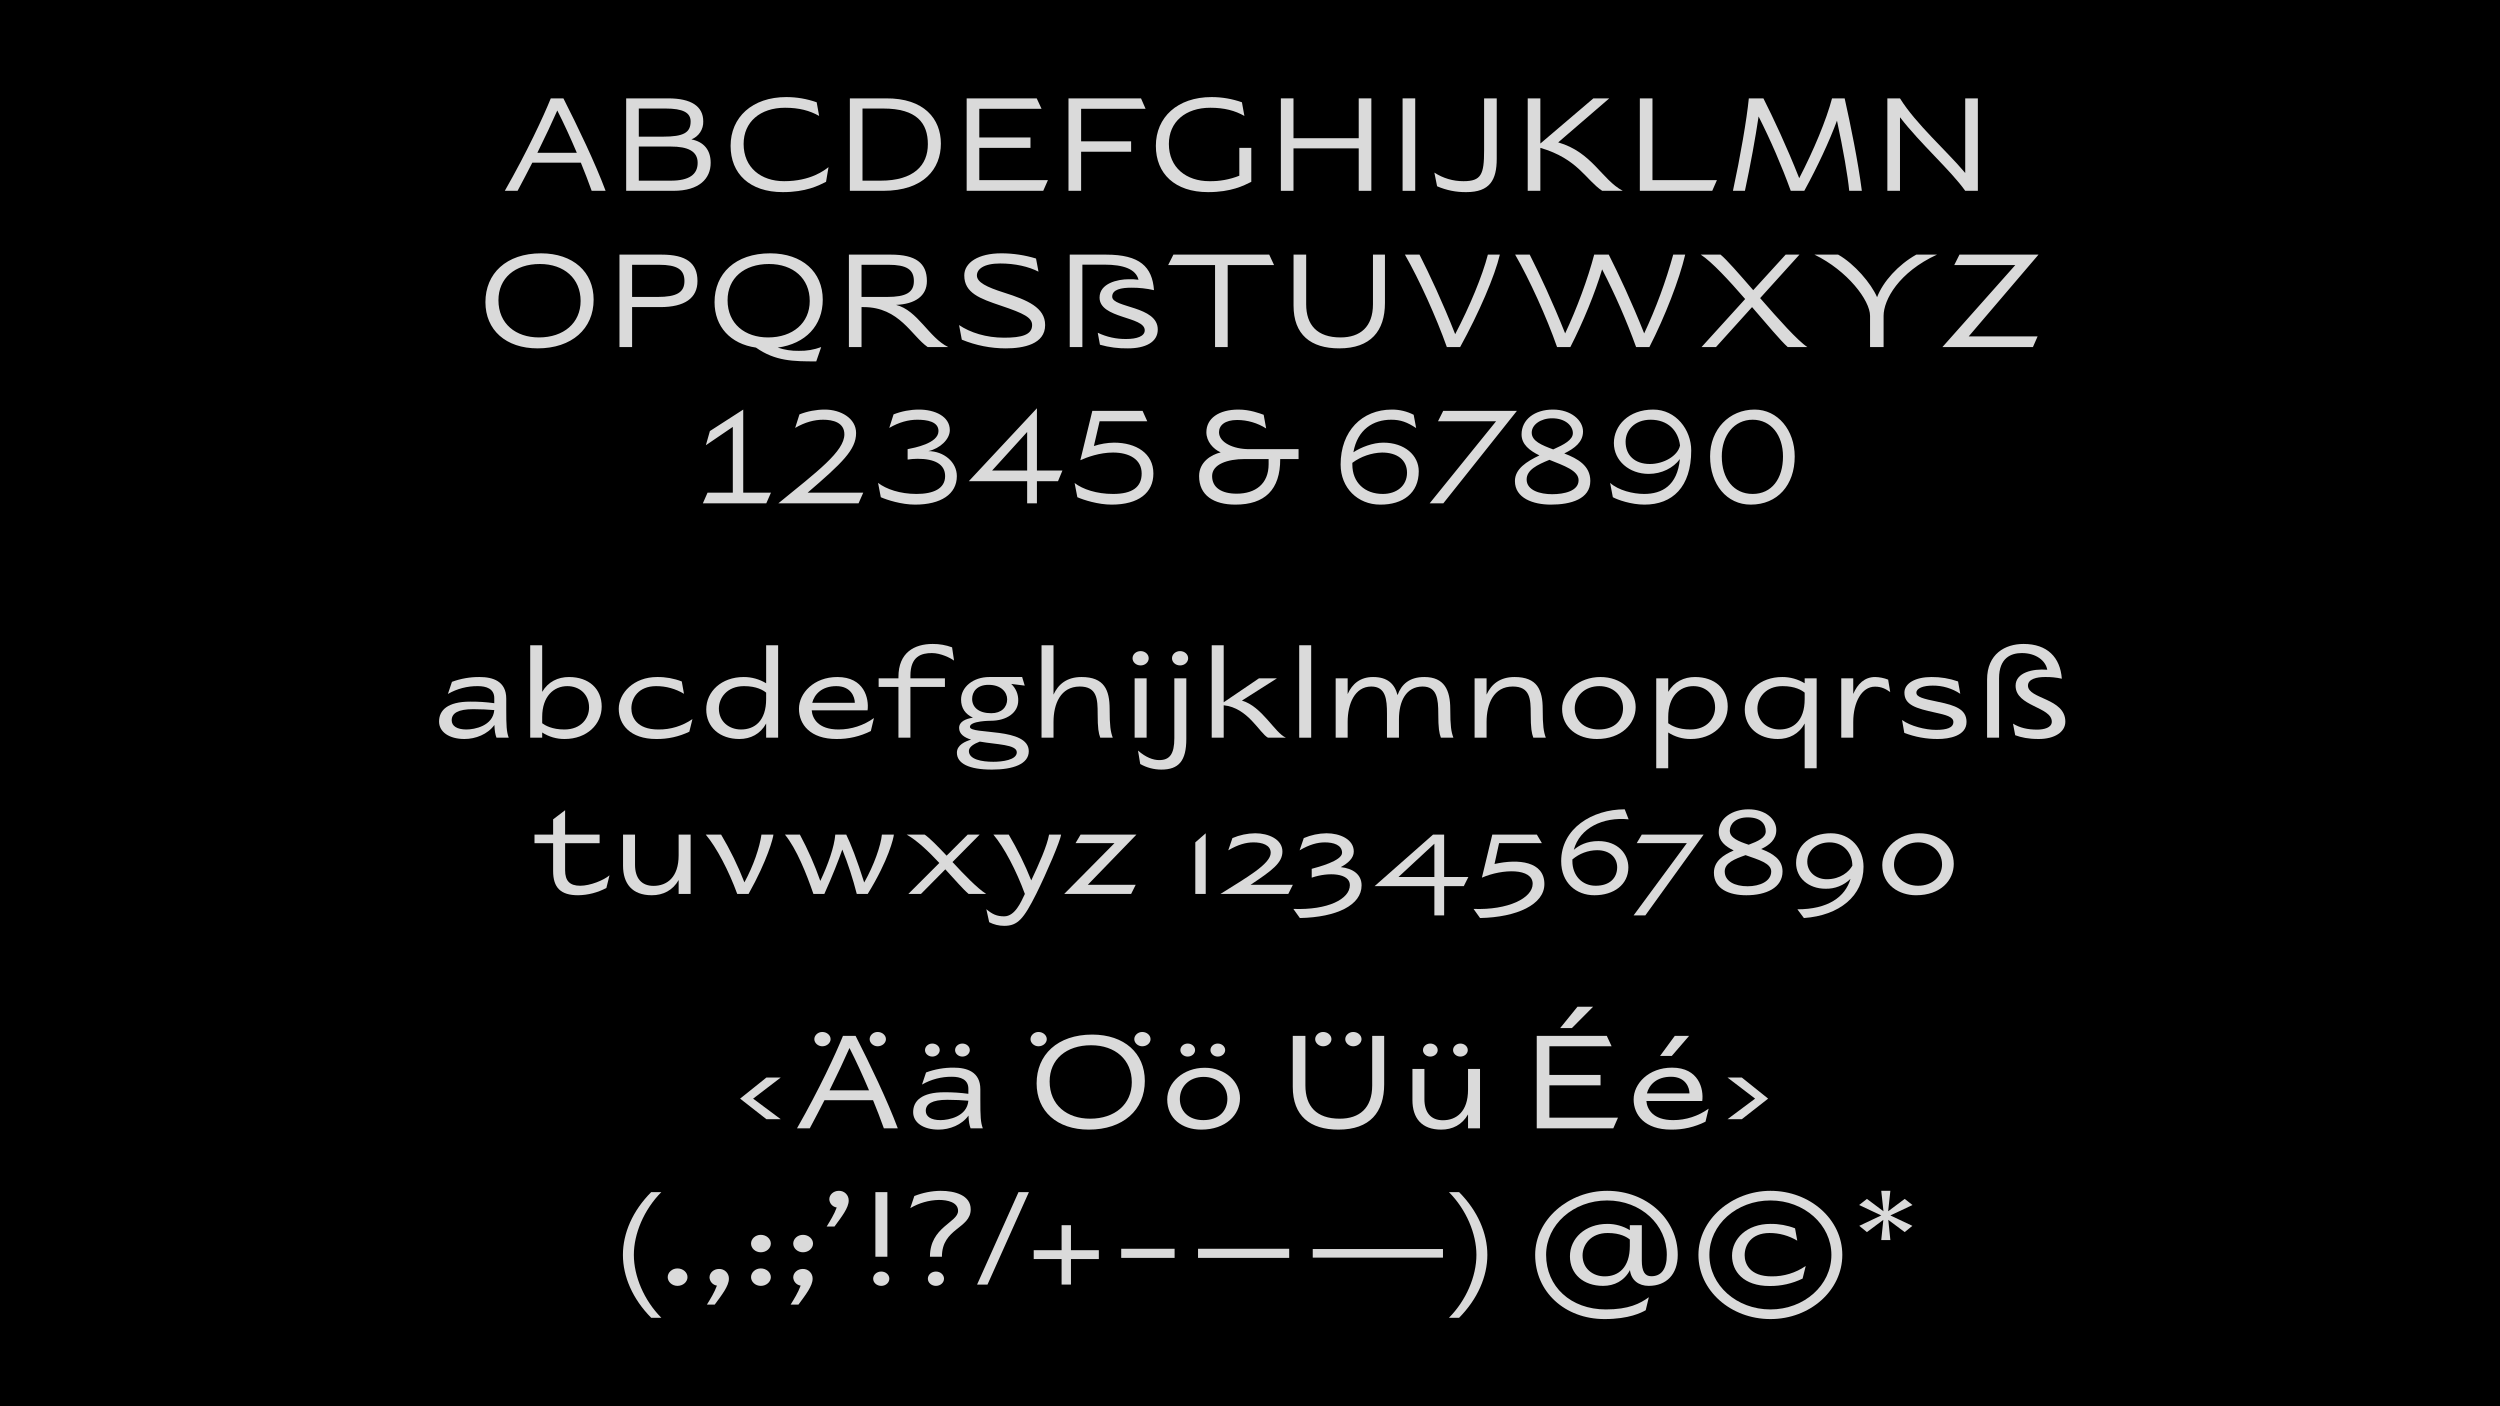 <svg width="1920" height="1080" viewBox="0 0 1920 1080" fill="none" xmlns="http://www.w3.org/2000/svg">
<path d="M1920 0H0V1080H1920V0Z" fill="black"/>
<path d="M454.404 146.551C451.904 139.551 449.104 132.251 446.104 124.951H408.799C405.399 131.651 401.599 138.851 397.499 146.551H387.699C404.799 116.551 417.499 89.251 422.999 75.551H432.699C443.899 97.651 457.099 125.151 465.099 146.551H454.404ZM442.999 117.351C438.099 105.751 432.899 94.451 427.999 84.851C424.099 93.751 418.999 104.551 412.699 117.351H442.999Z" fill="#DADADA"/>
<path d="M545.8 125.051C545.8 137.051 537.2 146.551 517.2 146.551H480.9V75.551H513.2C530.9 75.551 540.1 81.651 540.1 93.251C540.199 96.21 539.376 99.127 537.746 101.599C536.116 104.071 533.759 105.976 531 107.051C540.3 108.851 545.8 114.951 545.8 125.051ZM490.6 83.351V104.951H509.2C524.9 104.951 530.4 101.951 530.4 93.251C530.4 86.451 524.4 83.351 511.2 83.351H490.6ZM515.2 138.751C529.2 138.751 535.8 134.051 535.8 125.051C535.8 116.051 528.2 112.551 515.2 112.551H490.6V138.751H515.2Z" fill="#DADADA"/>
<path d="M634.4 139.651C628.6 142.551 619 147.551 601.2 147.551C575.7 147.551 561.1 133.351 561.1 112.051C561.1 90.151 577.6 74.551 603.9 74.551C611.836 74.56 619.714 75.913 627.2 78.551L629.1 89.051C621.9 84.951 613.7 82.751 602.9 82.751C583.8 82.751 571.1 93.651 571.1 110.551C571.1 128.751 584.5 139.151 602.2 139.151C622.8 139.151 633.3 130.651 636.3 128.351L634.4 139.651Z" fill="#DADADA"/>
<path d="M722.599 110.251C722.599 129.751 709.399 146.551 678.299 146.551H652.699V75.551H680.299C709.799 75.251 722.599 91.451 722.599 110.251ZM676.299 138.751C701.799 138.751 712.599 126.951 712.599 110.751C712.599 94.651 704.199 83.351 678.299 83.351H662.399V138.751H676.299Z" fill="#DADADA"/>
<path d="M752.1 138.351H804.8L801.2 146.551H742.4V75.551H796.2L799.9 83.551H752.1V105.551H791.4V113.551H752.1V138.351Z" fill="#DADADA"/>
<path d="M830.3 83.551V108.551H868.7V116.551H830.3V146.551H820.6V75.551H876.3L879.8 83.551H830.3Z" fill="#DADADA"/>
<path d="M951.799 113.551H960.999V139.651C955.199 142.551 945.599 147.551 927.799 147.551C902.299 147.551 887.699 133.351 887.699 112.051C887.699 90.151 904.199 74.551 930.499 74.551C938.436 74.56 946.314 75.913 953.799 78.551L955.699 89.051C948.499 84.951 940.299 82.751 929.499 82.751C910.399 82.751 897.699 93.651 897.699 110.551C897.699 128.751 911.099 139.151 928.799 139.151C936.669 139.29 944.487 137.862 951.799 134.951V113.551Z" fill="#DADADA"/>
<path d="M1043.5 75.551H1053.2V146.551H1043.5V113.951H993.399V146.551H983.699V75.551H993.399V106.151H1043.5V75.551Z" fill="#DADADA"/>
<path d="M1086.89 75.551V146.551H1077.19V75.551H1086.89Z" fill="#DADADA"/>
<path d="M1101.59 132.551C1108.25 136.902 1116.04 139.198 1123.99 139.151C1137.59 139.151 1139.79 133.951 1139.79 115.651V75.551H1149.49V121.951C1149.49 138.251 1144.19 147.551 1126.09 147.551C1118.39 147.658 1110.75 146.124 1103.69 143.051L1101.59 132.551Z" fill="#DADADA"/>
<path d="M1196.69 109.351C1222.89 116.951 1230.09 137.951 1246.29 146.551H1230.49C1217.79 138.051 1211.79 121.951 1182.99 113.551V146.551H1173.29V75.551H1182.99V110.251L1223.7 75.551H1235.9L1196.69 109.351Z" fill="#DADADA"/>
<path d="M1269.09 138.351H1318.59L1315 146.551H1259.4V75.551H1269.1L1269.09 138.351Z" fill="#DADADA"/>
<path d="M1420.2 146.551C1419.1 135.151 1415.6 114.851 1410.8 92.651C1405 108.351 1395.9 127.951 1385.7 146.551H1375.3C1368.21 127.045 1359.96 107.978 1350.6 89.451C1348.2 105.551 1344.4 126.651 1340.1 146.551H1330.9C1336.6 120.151 1341.5 91.751 1343.1 75.551H1354.3C1362 90.851 1371.9 111.851 1381.8 136.851C1392.9 115.451 1402.7 91.951 1407 75.551H1416.7C1421.4 96.651 1426.9 123.551 1429.9 146.551H1420.2Z" fill="#DADADA"/>
<path d="M1509.29 75.551H1518.99V146.551H1509.29C1497.99 130.651 1474.99 110.551 1459.19 90.051V146.551H1449.49V75.551H1459.19C1471.59 95.451 1494.79 115.551 1509.29 132.851V75.551Z" fill="#DADADA"/>
<path d="M455.907 230.151C455.907 252.551 439.107 267.551 412.907 267.551C388.407 267.551 372.807 253.351 372.807 232.051C372.807 210.151 388.707 194.551 415.607 194.551C440.207 194.651 455.907 208.851 455.907 230.151ZM445.907 231.151C445.907 213.851 433.207 202.751 414.607 202.751C395.507 202.751 382.807 213.651 382.807 230.551C382.807 248.751 396.207 259.151 413.907 259.151C432.906 259.151 445.907 248.051 445.907 231.151ZM508.055 195.551H475.755V266.551H485.455V235.851H507.055C525.855 235.851 535.655 228.951 535.655 215.851C535.657 201.951 526.956 195.551 508.055 195.551ZM485.455 228.051V203.351H506.055C520.055 203.351 525.655 206.951 525.655 215.851C525.655 224.551 519.755 228.051 505.055 228.051H485.455ZM597.276 266.951C618.676 264.051 631.876 250.051 631.876 230.151C631.876 208.851 616.176 194.651 591.576 194.551C564.676 194.551 548.776 210.151 548.776 232.051C548.776 250.851 560.976 264.151 580.576 266.951C595.476 277.451 609.276 277.551 626.876 277.551L630.676 266.551C625.21 268.587 619.408 269.571 613.576 269.451C608.038 269.569 602.522 268.723 597.275 266.951H597.276ZM558.776 230.551C558.776 213.651 571.476 202.751 590.576 202.751C609.176 202.751 621.876 213.851 621.876 231.151C621.876 248.051 608.876 259.151 589.876 259.151C572.174 259.151 558.773 248.751 558.773 230.551H558.776ZM688.158 234.151C702.758 233.551 711.858 227.351 711.858 215.851C711.858 201.951 703.158 195.551 684.258 195.551H651.958V266.551H661.658V235.851H663.258C690.758 235.851 700.058 257.951 712.458 266.551H728.258C713.457 259.451 704.756 238.251 688.155 234.151H688.158ZM661.658 203.351H682.258C696.258 203.351 701.858 206.951 701.858 215.851C701.858 224.551 695.958 228.051 681.258 228.051H661.658V203.351ZM769.064 194.551C751.364 194.551 740.564 201.651 740.564 211.551C740.564 225.051 752.664 229.351 768.664 234.751C786.564 240.751 792.664 243.951 792.664 249.651C792.664 257.151 784.764 259.351 771.164 259.351C757.364 259.351 745.164 255.451 736.564 249.651L738.664 260.851C749.384 265.273 760.867 267.549 772.464 267.551C786.064 267.551 802.664 264.351 802.664 249.651C802.664 236.151 789.064 230.451 771.164 224.751C757.564 220.451 750.264 216.751 750.264 211.551C750.264 206.851 755.264 202.351 768.164 202.351C779.564 202.351 790.064 204.751 797.564 208.651L795.664 198.551C787.043 195.914 778.079 194.566 769.064 194.551ZM831.264 266.551V203.251H848.264C862.764 203.251 872.364 206.651 874.364 214.851C871.912 214.519 869.437 214.385 866.964 214.451C858.164 214.451 844.464 217.651 844.464 228.551C844.464 244.851 879.164 242.851 879.164 253.651C879.164 258.351 872.964 260.351 864.964 260.351C857.392 260.457 849.897 258.814 843.064 255.551L844.764 264.751C851.754 266.735 858.998 267.678 866.264 267.551C879.464 267.551 889.164 262.951 889.164 253.051C889.164 234.851 854.164 236.551 854.164 227.851C854.164 222.251 861.164 220.951 868.964 220.951C874.784 220.915 880.59 221.553 886.264 222.851C884.964 204.851 875.364 195.551 849.464 195.551H821.564V266.551H831.264ZM974.764 195.551H901.163L897.163 203.551H933.163V266.551H942.863V203.551H978.463L974.764 195.551ZM1063.64 232.651C1063.64 254.251 1052.64 267.551 1028.54 267.551C1006.64 267.551 993.444 257.051 993.444 234.651V195.551H1003.14V233.651C1003.14 249.551 1011.54 259.151 1029.54 259.151C1044.64 259.151 1054.44 251.051 1054.44 233.651V195.551H1063.64V232.651ZM1142.68 195.551C1138.48 211.851 1128.78 235.251 1117.58 256.651C1107.78 231.751 1097.88 210.751 1090.18 195.551H1078.98C1090.08 215.051 1102.98 243.451 1111.18 266.551H1121.38C1135.88 240.251 1148.08 211.851 1151.88 195.551H1142.68ZM1285.03 195.551C1279.3 216.306 1271.84 236.543 1262.73 256.051C1252.93 231.351 1243.13 210.651 1235.53 195.551H1224.33C1219.53 213.951 1211.03 236.951 1202.03 256.051C1192.23 231.451 1182.43 210.651 1174.83 195.551H1163.63C1174.83 215.051 1187.73 243.451 1195.83 266.551H1206.03C1215.83 247.451 1225.03 224.951 1230.43 206.851C1240.4 226.168 1249.12 246.11 1256.53 266.551H1266.73C1278.73 243.151 1289.73 214.751 1294.23 195.551H1285.03ZM1381.98 195.551H1371.38L1346.48 222.851C1335.68 210.451 1325.98 199.251 1321.38 195.551H1306.18C1314.78 201.151 1327.78 215.251 1340.28 229.651L1306.78 266.551H1317.88L1345.58 235.851C1357.18 249.251 1367.68 261.851 1372.98 266.551H1388.08C1380.78 261.851 1365.88 245.151 1351.78 228.951L1381.98 195.551ZM1471.7 195.551C1457.8 203.351 1446.1 216.351 1441.6 228.251C1437.1 217.751 1424.3 202.651 1411.7 195.551H1393.5C1418.8 207.851 1436.2 230.651 1436.2 242.551V266.551H1446.6V242.551C1446.6 230.251 1458.3 209.051 1487.6 195.551H1471.7ZM1565.57 195.551H1504.87L1500.87 203.551H1547.77L1491.77 266.551H1561.28L1564.88 258.351H1511.98L1565.57 195.551Z" fill="#DADADA"/>
<path d="M592.106 378.351L588.506 386.551H539.801L543.401 378.351H562.801V327.851L542.101 341.951L545.201 331.051L570.801 314.551V378.351H592.106ZM662.976 378.351L659.376 386.551H597.776C627.776 362.051 648.476 346.651 648.476 333.551C648.476 324.451 639.676 322.351 632.176 322.351C625.376 322.351 618.176 324.251 610.676 328.651L613.976 318.251C620.19 315.819 626.803 314.564 633.476 314.551C645.676 314.551 657.476 321.251 657.476 332.551C657.476 345.451 646.776 355.551 620.276 378.351H662.976ZM674.353 370.851C680.553 375.651 691.253 379.351 703.853 379.351C716.753 379.351 725.853 375.351 725.853 365.651C725.853 356.451 717.753 352.351 704.753 352.351C702.175 352.365 699.602 352.566 697.053 352.951V344.951C702.053 343.951 720.753 340.551 720.753 331.051C720.753 323.751 711.953 322.351 704.453 322.351C697.653 322.351 690.453 324.251 682.953 328.651L686.253 318.251C692.467 315.819 699.08 314.564 705.753 314.551C717.953 314.551 729.453 319.751 729.453 330.351C729.453 337.451 721.853 344.451 713.053 346.451C724.753 346.551 734.853 354.751 734.853 365.651C734.853 379.551 722.553 387.551 702.753 387.551C692.453 387.551 681.153 383.951 676.453 381.851L674.353 370.851ZM815.953 361.351L812.553 369.551H796.353V386.551H788.853V369.551H744.053L796.353 313.551V361.351H815.953ZM761.953 361.351H788.853V331.751L761.953 361.351ZM885.801 363.651C885.801 378.451 874.501 387.551 853.701 387.551C843.401 387.551 832.101 383.951 827.401 381.851L825.301 370.951C831.501 375.751 842.201 379.351 854.801 379.351C869.701 379.351 876.801 374.051 876.801 363.651C876.801 352.651 867.101 347.551 854.801 347.551C844.501 347.551 834.801 351.151 829.701 353.451L838.901 315.551H877.501L881.101 323.551H844.501L840.101 342.551C845.075 340.917 850.266 340.04 855.501 339.951C872.601 339.951 885.801 348.151 885.801 363.651Z" fill="#DADADA"/>
<path d="M997.3 344.951V352.551H983.2C983.3 376.151 971.3 387.551 948.8 387.551C932.1 387.551 920.9 380.451 920.9 365.651C920.9 354.751 930.4 349.051 937.5 347.451C931.7 344.851 926.5 339.051 926.5 331.951C926.5 321.351 936 314.551 951.2 314.551C960 314.551 967.7 317.551 970.5 318.551L972.4 329.051C965.76 324.836 958.065 322.583 950.2 322.551C940.7 322.551 936.2 326.651 936.2 331.951C936.2 339.851 947.2 344.951 959.3 344.951H997.3ZM974.3 352.551H955.9C942.9 352.551 930.9 356.451 930.9 365.651C930.9 374.351 938 379.151 949.8 379.151C964.1 379.151 974.3 371.651 974.3 356.551V352.551Z" fill="#DADADA"/>
<path d="M1089.6 361.951C1089.6 378.651 1077.5 387.651 1060 387.551C1042.7 387.551 1029.6 374.651 1029.6 356.751C1029.6 331.151 1045.9 314.551 1069 314.551C1074.81 314.531 1080.53 315.902 1085.7 318.551L1087.6 328.751C1080.7 324.251 1075.8 322.351 1068.4 322.351C1054.6 322.351 1042.5 329.851 1039.4 347.351C1045.3 343.451 1054.4 339.951 1062.4 339.951C1078.7 339.951 1089.6 349.651 1089.6 361.951ZM1080.6 362.951C1080.5 353.051 1072.9 347.551 1061.4 347.551C1053.17 347.805 1045.22 350.561 1038.6 355.451V356.751C1038.6 370.551 1048.1 379.351 1062 379.351C1072.49 379.351 1080.6 373.251 1080.6 362.951ZM1164.98 315.551L1108.48 386.551H1097.98L1148.98 323.551H1104.38L1108.38 315.551H1164.98ZM1221.36 369.351C1221.36 383.351 1206.26 387.551 1191.06 387.551C1177.56 387.551 1163.46 382.651 1163.46 369.451C1163.46 360.051 1172.46 354.451 1182.26 349.751C1174.66 346.051 1168.56 341.251 1168.56 333.651C1168.56 322.151 1178.66 314.551 1192.66 314.551C1206.76 314.551 1215.76 322.951 1215.76 331.351C1215.76 339.551 1209.26 344.351 1201.36 348.251C1211.75 352.251 1221.36 357.651 1221.36 369.351ZM1212.36 368.851C1212.36 361.351 1201.06 357.651 1189.96 353.151C1180.66 356.951 1172.46 360.851 1172.46 368.251C1172.46 376.651 1182.86 379.551 1192.06 379.551C1201.45 379.551 1212.35 377.051 1212.35 368.851H1212.36ZM1192.86 345.151C1201.16 341.451 1207.96 337.851 1207.96 332.651C1207.96 327.051 1202.26 321.251 1192.06 321.251C1183.16 321.251 1176.36 326.251 1176.36 332.251C1176.35 338.751 1183.95 341.851 1192.85 345.151H1192.86ZM1298.86 345.951C1298.86 374.151 1284.36 387.551 1262.96 387.551C1252.76 387.551 1242.26 383.851 1238.66 381.851L1236.56 370.851C1242.96 376.651 1254.36 379.351 1262.66 379.351C1276.36 379.351 1288.16 373.051 1290.16 352.551C1285.16 359.351 1276.26 363.951 1266.16 363.951C1251.26 363.951 1239.46 353.851 1239.46 340.251C1239.46 326.951 1250.66 314.551 1269.66 314.551C1287.15 314.551 1298.86 330.051 1298.86 345.951ZM1290.26 342.151C1288.86 330.551 1280.86 322.351 1267.66 322.351C1255.36 322.351 1248.46 330.451 1248.46 339.251C1248.46 349.751 1255.56 356.351 1267.16 356.351C1277.55 356.351 1288.55 350.251 1290.25 342.151H1290.26ZM1378.34 350.551C1378.34 372.551 1365.14 387.551 1344.54 387.551C1326.24 387.551 1313.34 372.151 1313.34 350.551C1313.34 329.751 1328.04 314.551 1347.54 314.551C1365.33 314.551 1378.34 330.351 1378.34 350.551ZM1322.34 350.551C1322.34 367.751 1331.54 379.351 1346.04 379.351C1360.64 379.351 1369.34 367.751 1369.34 350.551C1369.34 334.351 1360.24 322.351 1346.04 322.351C1331.84 322.351 1322.33 334.351 1322.33 350.551H1322.34Z" fill="#DADADA"/>
<path d="M381.299 566.551C380.399 564.151 379.899 561.651 379.699 556.751C374.599 563.951 365.199 567.551 356.699 567.551C344.999 567.551 337.199 562.151 337.199 554.151C337.199 545.551 343.599 538.851 361.199 538.851C367.353 538.81 373.502 539.212 379.599 540.051V536.151C379.599 528.951 373.499 526.951 366.999 526.951C358.934 526.859 350.992 528.931 343.999 532.951L347.099 523.651C353.885 521.149 361.067 519.896 368.299 519.951C378.499 519.951 388.799 523.151 388.799 536.551V544.551C388.799 557.351 388.999 561.951 390.699 566.551H381.299ZM379.599 545.351C375.199 544.951 369.099 544.651 363.399 544.651C351.799 544.651 346.899 547.751 346.899 553.151C346.899 557.651 351.099 560.251 358.199 560.251C364.399 560.251 378.599 557.551 379.599 545.351Z" fill="#DADADA"/>
<path d="M462.099 542.651C462.099 556.251 450.799 567.551 433.599 567.551C427.5 567.602 421.52 565.864 416.399 562.551V566.551H407.199V495.551H416.399V531.351C420.999 523.551 428.499 519.951 436.999 519.951C452.199 519.951 462.099 528.951 462.099 542.651ZM452.399 543.351C452.399 533.151 444.999 526.951 435.699 526.951C425.299 526.951 416.399 534.751 416.399 550.651V555.451C418.699 557.151 423.999 560.251 433.399 560.251C446.499 560.251 452.399 551.451 452.399 543.351Z" fill="#DADADA"/>
<path d="M529.399 561.951C521.481 565.761 512.785 567.678 503.999 567.551C483.899 567.551 475.199 556.351 475.199 544.351C475.199 532.351 486.599 519.951 504.699 519.951C511.158 519.874 517.572 521.028 523.599 523.351L525.299 532.851C518.843 528.957 511.439 526.916 503.899 526.951C490.399 526.951 484.899 536.051 484.899 544.051C484.899 550.451 488.699 560.251 505.599 560.251C514.951 560.37 524.108 557.573 531.799 552.251L529.399 561.951Z" fill="#DADADA"/>
<path d="M588.4 495.551H597.6V566.551H588.4V555.651C584 563.751 576.4 567.551 567.8 567.551C552.9 567.551 542.4 558.551 542.4 544.851C542.4 531.151 554 519.951 571.2 519.951C577.266 519.94 583.217 521.6 588.4 524.751V495.551ZM588.4 536.851V531.951C586.2 530.151 581.2 526.951 571.4 526.951C558.3 526.951 552.1 536.051 552.1 544.151C552.1 554.351 560.1 560.251 569.1 560.251C579.5 560.251 588.4 553.751 588.4 536.851Z" fill="#DADADA"/>
<path d="M671.2 551.451L668.8 561.451C660.613 565.562 651.56 567.654 642.4 567.551C622.3 567.551 613.6 556.351 613.6 544.351C613.6 532.351 625 519.951 643.1 519.951C663.7 519.951 667.5 536.351 666.3 545.551H623.4C623.9 551.851 628.4 560.251 644 560.251C653.766 560.249 663.283 557.17 671.2 551.451ZM623.8 539.751H656.5C656.5 535.351 653.6 526.951 642.3 526.951C631.2 526.951 625.5 533.151 623.8 539.751Z" fill="#DADADA"/>
<path d="M699.201 520.952H725.701V527.552H699.201V566.552H690.001V527.552H674.801V520.952H690.001V519.952C690.001 501.152 702.201 494.552 716.301 494.552C721.383 494.518 726.43 495.399 731.201 497.152L732.701 507.352C729.901 505.252 722.401 501.552 715.701 501.552C707.601 501.552 699.201 504.052 699.201 518.952V520.952Z" fill="#DADADA"/>
<path d="M790.1 576.951C790.1 586.751 778.2 591.051 761.8 591.051C744.1 591.051 734.9 586.351 734.9 578.051C734.9 572.151 741.3 569.351 745.8 568.051C740.4 566.351 736.6 563.651 736.6 559.051C736.6 554.151 741.7 552.051 747.2 551.151C741.3 548.451 738.1 543.751 738.1 537.251C738.1 527.751 747.3 519.951 759.8 519.951H785L787 526.551L776.6 525.251C778.36 526.877 779.752 528.86 780.684 531.068C781.615 533.275 782.064 535.656 782 538.051C782 547.251 773.3 553.551 760.8 553.551C760.8 553.551 744.9 553.551 744.9 558.251C744.9 564.451 790.1 558.251 790.1 576.951ZM780.9 577.751C780.9 571.651 765.2 571.851 752.5 569.551C748.2 571.151 744.1 573.551 744.1 576.751C744.1 583.351 754.2 585.051 762.9 585.051C769.5 585.051 780.9 583.751 780.9 577.751ZM746.6 536.751C746.6 543.051 751.5 547.751 761.3 547.751C769 547.751 773.5 543.251 773.5 537.051C773.5 531.551 768.8 525.951 759.2 525.951C750.5 525.951 746.6 531.151 746.6 536.751Z" fill="#DADADA"/>
<path d="M854.6 566.551H845C843.7 563.051 843 559.251 843 548.151C843 536.951 842.6 527.251 829.2 527.251C814.5 527.351 809.1 540.551 809.1 554.451V566.551H799.9V495.551H809.1V533.451C812.8 525.351 819.5 519.951 830.6 519.951C848.1 519.951 852.2 529.951 852.2 544.551C852.2 557.351 852.9 561.951 854.6 566.551Z" fill="#DADADA"/>
<path d="M869.801 505.551C869.801 502.551 872.501 500.051 876.001 500.051C879.501 500.051 882.201 502.551 882.201 505.551C882.201 508.551 879.501 511.051 876.001 511.051C872.501 511.051 869.801 508.551 869.801 505.551ZM871.401 520.951V566.551H880.601V520.951H871.401Z" fill="#DADADA"/>
<path d="M875.692 586.751L873.992 576.451C880.092 581.751 885.592 583.751 890.292 583.751C898.292 583.751 901.892 579.151 901.892 566.951V520.951H911.092V567.551C911.092 584.351 905.292 591.051 891.892 591.051C886.211 591.044 880.629 589.562 875.692 586.751ZM900.093 505.551C900.093 502.551 902.793 500.051 906.293 500.051C909.793 500.051 912.493 502.551 912.493 505.551C912.493 508.551 909.793 511.051 906.293 511.051C902.793 511.051 900.093 508.551 900.093 505.551Z" fill="#DADADA"/>
<path d="M953.794 538.051C969.294 542.551 978.994 562.851 987.594 566.551H973.8C967.3 563.051 958.5 543.551 939.8 541.651V566.551H930.6V495.551H939.8V539.351L966.9 520.951H980.7L953.794 538.051Z" fill="#DADADA"/>
<path d="M1006.99 495.551V566.551H997.793V495.551H1006.99Z" fill="#DADADA"/>
<path d="M1116.2 566.551H1106.6C1105.3 563.051 1104.6 559.251 1104.6 548.151C1104.6 536.951 1103.7 527.251 1092.5 527.251C1079.8 527.351 1074.4 538.551 1074.4 552.451V566.551H1065.2V548.251C1065.2 537.051 1064.3 527.251 1053.1 527.251C1040.4 527.351 1035 540.551 1035 554.451V566.551H1025.8V520.951H1035V533.051C1038.5 525.151 1044.7 519.951 1054.5 519.951C1065.7 519.951 1071.1 525.251 1073.3 533.851C1076.4 525.351 1082.6 519.951 1093.9 519.951C1109.2 519.951 1113.8 529.951 1113.8 544.551C1113.8 557.351 1114.5 561.951 1116.2 566.551Z" fill="#DADADA"/>
<path d="M1187.19 566.551H1177.59C1176.29 563.051 1175.59 559.251 1175.59 548.151C1175.59 536.951 1175.19 527.251 1161.79 527.251C1147.09 527.251 1141.69 540.551 1141.69 554.451V566.551H1132.49V520.951H1141.69V533.451C1145.39 525.351 1152.09 519.951 1163.19 519.951C1180.69 519.951 1184.79 529.951 1184.79 544.551C1184.79 557.351 1185.49 561.951 1187.19 566.551Z" fill="#DADADA"/>
<path d="M1256.19 543.051C1256.19 555.751 1245.29 567.551 1226.39 567.551C1211.69 567.551 1199.69 558.951 1199.69 544.351C1199.69 531.351 1212.69 519.951 1229.09 519.951C1245.29 519.951 1256.19 530.551 1256.19 543.051ZM1246.49 543.851C1246.49 533.751 1238.49 526.951 1228.29 526.951C1217.09 526.951 1209.39 534.651 1209.39 544.051C1209.39 552.851 1216.19 560.251 1227.99 560.251C1240.09 560.251 1246.49 553.051 1246.49 543.851Z" fill="#DADADA"/>
<path d="M1326.89 542.651C1326.89 556.251 1315.59 567.551 1298.39 567.551C1292.29 567.603 1286.31 565.864 1281.19 562.551V590.051H1271.99V520.951H1281.19V531.351C1285.79 523.551 1293.29 519.951 1301.79 519.951C1316.99 519.951 1326.89 528.951 1326.89 542.651ZM1317.19 543.351C1317.19 533.151 1309.79 526.951 1300.49 526.951C1290.09 526.951 1281.19 534.751 1281.19 550.651V555.451C1283.49 557.151 1288.79 560.251 1298.19 560.251C1311.29 560.251 1317.19 551.451 1317.19 543.351Z" fill="#DADADA"/>
<path d="M1385.99 520.951H1395.19V590.051H1385.99V555.651C1381.59 563.751 1373.99 567.551 1365.39 567.551C1350.49 567.551 1339.99 558.551 1339.99 544.851C1339.99 531.151 1351.59 519.951 1368.79 519.951C1374.86 519.94 1380.81 521.601 1385.99 524.751V520.951ZM1385.99 536.851V531.951C1383.79 530.151 1378.79 526.951 1368.99 526.951C1355.89 526.951 1349.69 536.051 1349.69 544.151C1349.69 554.351 1357.69 560.251 1366.69 560.251C1377.09 560.251 1385.99 553.751 1385.99 536.851Z" fill="#DADADA"/>
<path d="M1451.69 531.551C1448.39 529.151 1445.09 527.351 1439.99 527.351C1429.69 527.351 1423.29 539.551 1423.29 554.451V566.551H1414.09V520.951H1423.29V532.951C1426.59 525.251 1431.99 519.951 1440.09 519.951C1443.51 520.031 1446.9 520.708 1450.09 521.951L1451.69 531.551Z" fill="#DADADA"/>
<path d="M1503.79 523.351L1505.49 532.851C1499.22 528.662 1491.83 526.466 1484.29 526.551C1477.09 526.551 1471.79 528.551 1471.79 531.951C1471.79 535.251 1476.39 536.551 1488.69 539.051C1501.89 541.751 1510.29 544.851 1510.29 554.451C1510.29 565.151 1497.09 567.551 1488.19 567.551C1479.4 567.592 1470.69 565.998 1462.49 562.851L1460.79 552.951C1467.09 557.651 1478.79 560.551 1486.89 560.551C1495.09 560.551 1500.19 558.951 1500.19 554.451C1500.19 550.451 1494.39 549.051 1486.19 547.251C1471.49 544.051 1462.59 541.451 1462.59 531.951C1462.59 524.751 1470.99 519.951 1483.39 519.951C1490.33 519.896 1497.23 521.047 1503.79 523.351Z" fill="#DADADA"/>
<path d="M1526.08 566.551V521.951C1526.08 502.151 1539.98 494.551 1554.08 494.551C1572.38 494.551 1582.28 504.851 1583.48 521.251C1579.22 520.294 1574.85 519.858 1570.48 519.951C1564.28 519.951 1557.48 521.451 1557.48 526.551C1557.48 536.951 1586.18 536.051 1586.18 554.251C1586.18 562.151 1577.98 567.551 1565.78 567.551C1557.68 567.551 1552.28 566.351 1547.68 564.651L1545.98 555.751C1551.18 558.951 1557.18 560.351 1564.48 560.351C1569.68 560.351 1575.78 558.951 1575.78 554.251C1575.78 542.751 1547.98 542.651 1547.98 526.651C1547.98 516.451 1561.18 513.451 1572.28 514.351C1571.08 507.451 1563.78 501.551 1552.78 501.551C1544.68 501.551 1535.28 505.051 1535.28 520.951V566.551H1526.08Z" fill="#DADADA"/>
<path d="M468.1 672.252L465.7 681.952C459.016 685.521 451.576 687.441 444 687.552C430.6 687.552 424.8 681.752 424.8 668.952V647.552H410.5V640.952H424.8V629.252L434 622.252V640.952H460.5V647.552H434V668.352C434 676.552 437.6 680.252 445.6 680.252C453.3 680.252 463.6 676.052 468.1 672.252Z" fill="#DADADA"/>
<path d="M521.2 640.951H530.4V686.551H521.2V675.851C516.7 683.851 509.2 687.551 500.6 687.551C485.4 687.551 478.5 678.551 478.5 664.851V640.951H487.7V664.151C487.7 674.351 492.6 680.351 501.9 680.351C512.3 680.351 521.2 673.751 521.2 656.851V640.951Z" fill="#DADADA"/>
<path d="M594 640.951C593.8 643.451 589.6 660.251 574.9 686.551H566.2C559.7 668.751 550.3 650.751 542 640.951H553.8C560.773 652.668 566.76 664.943 571.7 677.651C578.7 664.851 583.4 650.851 584.8 640.951H594Z" fill="#DADADA"/>
<path d="M686.501 640.951C686.301 643.451 682.601 660.251 666.401 686.551H658.001C655.056 674.952 651.348 663.561 646.901 652.451C644.001 660.751 639.301 672.751 633.101 686.551H624.701C619.401 671.051 611.701 651.751 602.801 640.951H614.301C620.442 652.396 625.691 664.298 630.001 676.551C635.901 664.151 640.801 650.251 641.501 640.951H649.901C653.301 647.751 658.201 660.451 663.701 677.751C671.301 664.451 676.501 649.251 677.301 640.951H686.501Z" fill="#DADADA"/>
<path d="M731.501 662.051C740.601 671.851 750.401 682.051 757.401 686.551H743.901C739.701 683.051 733.401 675.651 726.001 667.651L707.301 686.551H697.601L721.401 662.751C713.301 654.051 704.401 645.551 696.301 640.951H710.101C714.101 643.651 720.201 649.951 727.001 657.151L743.201 640.951H752.401L731.501 662.051Z" fill="#DADADA"/>
<path d="M814.9 640.951C814.5 645.451 803.9 670.251 795.8 686.551C786.1 705.851 781.6 711.051 771.2 711.051C767.198 711.048 763.255 710.088 759.7 708.251L757.5 698.251C762.1 702.151 765.6 703.751 771.2 703.751C779.5 703.751 784.1 692.851 787.1 686.551C780.6 668.751 771.2 650.751 762.9 640.951H774.7C781.363 652.222 787.147 663.99 792 676.151C798 663.451 804.1 649.751 805.7 640.951H814.9Z" fill="#DADADA"/>
<path d="M835.401 679.551H872.201L868.701 686.551H817.301L855.901 647.551H826.001L829.901 640.951H872.801L835.401 679.551Z" fill="#DADADA"/>
<path d="M925.994 639.951V686.551H917.994V646.951L925.994 639.951Z" fill="#DADADA"/>
<path d="M992.901 679.551L989.401 686.551H937.301C957.301 673.951 975.901 663.551 975.901 654.951C975.901 648.851 969.201 646.951 962.701 646.951C956.901 646.951 950.801 648.651 943.301 653.051L946.501 643.651C952.035 641.282 957.981 640.025 964.001 639.951C974.201 639.951 984.901 644.551 984.901 653.951C984.901 662.751 976.901 668.551 960.401 679.551H992.901Z" fill="#DADADA"/>
<path d="M1045.7 679.951C1045.7 695.151 1026.7 704.451 998.301 705.051L993.301 698.051C1019.9 699.051 1036.7 690.451 1036.7 679.751C1036.7 670.551 1020.4 669.551 1007.4 674.051V667.251C1012.2 665.951 1030.7 661.151 1030.7 654.951C1030.7 648.851 1024 646.951 1017.5 646.951C1011.7 646.951 1005.6 648.651 998.101 653.051L1001.3 643.651C1006.84 641.282 1012.78 640.025 1018.8 639.951C1029 639.951 1039.7 644.551 1039.7 653.951C1039.7 659.051 1035.3 662.951 1029.7 665.951C1039 666.951 1045.7 671.551 1045.7 679.951Z" fill="#DADADA"/>
<path d="M1127.7 673.551L1124.2 680.551H1109.1V703.051H1101.6V680.551H1055.7L1100.6 640.951H1109.1V673.551H1127.7ZM1074 673.551H1101.6V647.951L1074 673.551Z" fill="#DADADA"/>
<path d="M1147.79 663.551C1166.39 659.351 1186.09 661.651 1186.09 678.951C1186.09 694.651 1165.09 704.451 1136.69 705.051L1131.69 698.051C1158.29 699.051 1177.09 689.751 1177.09 678.751C1177.09 666.551 1153.89 667.151 1138.09 674.051L1146.09 640.951H1180.29L1184.19 647.551H1151.29L1147.79 663.551Z" fill="#DADADA"/>
<path d="M1250.59 666.151C1250.59 679.451 1239.39 687.551 1224.49 687.551C1210.49 687.551 1198.99 678.051 1198.99 661.351C1198.99 636.151 1222.99 621.551 1247.79 621.551L1250.79 629.251C1231.09 627.251 1213.19 635.851 1208.69 652.651C1212.69 649.251 1218.49 645.951 1227.59 645.951C1242.49 645.951 1250.59 655.851 1250.59 666.151ZM1241.99 666.151C1241.99 658.851 1236.59 652.951 1226.59 652.951C1219.62 653.013 1212.9 655.526 1207.59 660.051V661.351C1207.59 672.151 1214.79 680.251 1225.49 680.251C1236.29 680.251 1241.89 674.351 1241.99 666.151Z" fill="#DADADA"/>
<path d="M1308.39 640.951L1263.59 703.051H1254.59L1295.49 647.551H1256.99L1260.89 640.951H1308.39Z" fill="#DADADA"/>
<path d="M1368.99 669.251C1368.99 681.851 1356.29 687.551 1341.19 687.551C1328.19 687.551 1316.29 682.851 1316.29 670.251C1316.29 661.451 1323.39 656.651 1331.49 653.151C1324.99 650.051 1319.99 645.851 1319.99 638.951C1319.99 628.151 1330.79 621.551 1342.79 621.551C1355.89 621.551 1364.19 629.051 1364.19 637.451C1364.19 644.751 1359.09 648.951 1352.59 652.051C1361.29 655.351 1368.99 659.951 1368.99 669.251ZM1360.29 669.251C1360.29 662.951 1350.49 660.251 1340.59 656.751C1332.09 659.751 1324.59 662.751 1324.59 669.251C1324.59 676.851 1332.29 680.651 1342.19 680.651C1351.59 680.651 1360.29 676.851 1360.29 669.251ZM1342.99 648.751C1350.19 646.051 1356.09 643.351 1356.09 638.451C1356.09 632.851 1352.39 627.751 1342.19 627.751C1333.29 627.751 1328.49 632.651 1328.49 637.951C1328.49 643.451 1335.09 646.151 1342.99 648.751Z" fill="#DADADA"/>
<path d="M1431.19 665.651C1431.19 687.851 1412.79 703.151 1385.39 705.051L1380.39 698.351C1403.69 698.351 1417.09 689.051 1421.19 674.951C1418.67 677.444 1415.66 679.402 1412.36 680.708C1409.07 682.013 1405.54 682.64 1401.99 682.551C1388.99 682.551 1379.39 674.251 1379.39 662.751C1379.39 648.951 1390.99 639.951 1406.09 639.951C1421.59 639.951 1431.19 652.051 1431.19 665.651ZM1422.59 664.851V664.651C1422.59 655.651 1416.29 646.951 1405.09 646.951C1395.59 646.951 1387.99 652.851 1387.99 661.751C1387.99 669.951 1394.89 675.251 1402.99 675.251C1413.49 675.251 1420.09 669.451 1422.59 664.851Z" fill="#DADADA"/>
<path d="M1500.49 663.451C1500.49 676.151 1490.39 687.551 1471.49 687.551C1458.79 687.551 1445.59 679.951 1445.59 664.351C1445.59 651.351 1458.09 639.951 1473.99 639.951C1489.69 639.951 1500.49 649.951 1500.49 663.451ZM1491.49 663.851C1491.49 653.751 1482.89 646.951 1473.19 646.951C1462.49 646.951 1454.59 654.651 1454.59 664.051C1454.59 672.851 1462.29 680.251 1473.09 680.251C1484.19 680.251 1491.49 673.051 1491.49 663.851Z" fill="#DADADA"/>
<path d="M599.6 827.551L578.4 843.751L599.6 859.551H588.6L568.4 843.751L588.6 827.551H599.6Z" fill="#DADADA"/>
<path d="M678.8 866.551C676.3 859.551 673.5 852.251 670.5 844.951H633.2C629.8 851.651 626 858.851 621.9 866.551H612.1C629.2 836.551 641.9 809.251 647.4 795.551H657.1C668.3 817.651 681.5 845.151 689.5 866.551H678.8ZM625.4 798.051C625.4 795.151 628.2 792.551 631.5 792.551C635.1 792.551 637.9 795.151 637.9 798.051C637.9 800.951 635.1 803.551 631.5 803.551C628.2 803.551 625.4 800.951 625.4 798.051ZM667.4 837.351C662.5 825.751 657.3 814.451 652.4 804.851C648.5 813.751 643.4 824.551 637.1 837.351H667.4ZM667.9 798.051C667.9 795.151 670.6 792.551 674 792.551C677.6 792.551 680.4 795.151 680.4 798.051C680.4 800.951 677.6 803.551 674 803.551C670.7 803.551 667.9 800.951 667.9 798.051Z" fill="#DADADA"/>
<path d="M745.401 866.551C744.501 864.151 744.001 861.651 743.801 856.751C738.701 863.951 729.301 867.551 720.801 867.551C709.101 867.551 701.301 862.151 701.301 854.151C701.301 845.551 707.701 838.851 725.301 838.851C731.455 838.811 737.604 839.212 743.701 840.051V836.151C743.701 828.951 737.601 826.951 731.101 826.951C723.036 826.86 715.093 828.932 708.101 832.951L711.201 823.651C717.987 821.15 725.169 819.896 732.401 819.951C742.601 819.951 752.901 823.151 752.901 836.551V844.551C752.901 857.351 753.101 861.951 754.801 866.551H745.401ZM710.401 806.451C710.401 803.751 712.901 801.451 716.001 801.451C719.201 801.451 721.701 803.751 721.701 806.451C721.701 809.151 719.201 811.451 716.001 811.451C712.901 811.451 710.401 809.151 710.401 806.451ZM743.701 845.351C739.301 844.951 733.201 844.651 727.501 844.651C715.901 844.651 711.001 847.751 711.001 853.151C711.001 857.651 715.201 860.251 722.301 860.251C728.501 860.251 742.701 857.551 743.701 845.351ZM733.501 806.451C733.501 803.751 736.001 801.451 739.101 801.451C742.301 801.451 744.801 803.751 744.801 806.451C744.801 809.151 742.301 811.451 739.101 811.451C736.001 811.451 733.501 809.151 733.501 806.451Z" fill="#DADADA"/>
<path d="M791.424 798.051C791.424 795.151 794.224 792.551 797.524 792.551C801.124 792.551 803.924 795.151 803.924 798.051C803.924 800.951 801.124 803.551 797.524 803.551C794.224 803.551 791.424 800.951 791.424 798.051ZM838.924 794.551C812.024 794.551 796.124 810.151 796.124 832.051C796.124 853.351 811.724 867.551 836.224 867.551C862.424 867.551 879.224 852.551 879.224 830.151C879.229 808.851 863.528 794.651 838.927 794.551H838.924ZM837.224 859.151C819.524 859.151 806.124 848.751 806.124 830.551C806.124 813.651 818.824 802.751 837.924 802.751C856.524 802.751 869.224 813.851 869.224 831.151C869.229 848.051 856.228 859.151 837.227 859.151H837.224ZM871.124 798.051C871.124 795.151 873.924 792.551 877.224 792.551C880.824 792.551 883.624 795.151 883.624 798.051C883.624 801.051 880.824 803.551 877.224 803.551C873.929 803.551 871.129 800.951 871.129 798.051H871.124Z" fill="#DADADA"/>
<path d="M952.326 843.451C952.326 856.151 941.426 867.551 922.526 867.551C907.826 867.551 896.426 858.951 896.426 844.351C896.426 831.351 908.826 820.051 925.226 820.051C941.426 820.051 952.326 830.951 952.326 843.451ZM942.626 843.851C942.626 833.751 934.626 827.051 924.426 827.051C913.226 827.051 906.126 834.651 906.126 844.051C906.126 852.851 912.326 860.251 924.126 860.251C936.225 860.251 942.626 853.051 942.626 843.851ZM912.126 811.451C915.326 811.451 917.826 809.151 917.826 806.451C917.826 803.751 915.326 801.451 912.126 801.451C909.026 801.451 906.526 803.751 906.526 806.451C906.526 809.151 909.024 811.451 912.124 811.451H912.126ZM935.226 811.451C938.426 811.451 940.926 809.151 940.926 806.451C940.926 803.751 938.426 801.451 935.226 801.451C932.126 801.451 929.626 803.751 929.626 806.451C929.626 809.151 932.125 811.451 935.225 811.451H935.226Z" fill="#DADADA"/>
<path d="M1063.05 832.651C1063.05 854.251 1052.05 867.551 1027.95 867.551C1006.05 867.551 992.848 857.051 992.848 834.651V795.551H1002.55V833.651C1002.55 849.551 1010.95 859.151 1028.95 859.151C1044.05 859.151 1053.85 851.051 1053.85 833.651V795.551H1063.05V832.651ZM1016.15 803.551C1019.75 803.551 1022.55 800.951 1022.55 798.051C1022.55 795.151 1019.75 792.551 1016.15 792.551C1012.85 792.551 1010.05 795.151 1010.05 798.051C1010.05 800.951 1012.84 803.551 1016.15 803.551ZM1039.25 803.551C1042.85 803.551 1045.65 800.951 1045.65 798.051C1045.65 795.151 1042.85 792.551 1039.25 792.551C1035.95 792.551 1033.15 795.151 1033.15 798.051C1033.15 800.951 1035.95 803.551 1039.25 803.551Z" fill="#DADADA"/>
<path d="M1127.45 820.951H1136.65V866.551H1127.45V855.851C1122.95 863.851 1115.45 867.551 1106.85 867.551C1091.65 867.551 1084.75 858.551 1084.75 844.851V820.951H1093.95V844.151C1093.95 854.351 1098.85 860.351 1108.15 860.351C1118.55 860.351 1127.45 853.751 1127.45 836.851V820.951ZM1092.85 806.451C1092.85 803.751 1095.35 801.451 1098.45 801.451C1101.65 801.451 1104.15 803.751 1104.15 806.451C1104.15 809.151 1101.65 811.451 1098.45 811.451C1095.34 811.451 1092.84 809.151 1092.84 806.451H1092.85ZM1115.95 806.451C1115.95 803.751 1118.45 801.451 1121.55 801.451C1124.75 801.451 1127.25 803.751 1127.25 806.451C1127.25 809.151 1124.75 811.451 1121.55 811.451C1118.45 811.451 1115.95 809.151 1115.95 806.451Z" fill="#DADADA"/>
<path d="M1189.92 858.35H1242.62L1239.02 866.55H1180.22V795.55H1234.02L1237.72 803.55H1189.92V825.55H1229.22V833.55H1189.92V858.35ZM1223.52 773.15L1207.22 789.55H1198.22L1211.52 773.15H1223.52Z" fill="#DADADA"/>
<path d="M1312.23 851.451L1309.83 861.451C1301.64 865.562 1292.59 867.653 1283.43 867.551C1263.33 867.551 1254.63 856.351 1254.63 844.351C1254.63 832.351 1266.03 819.951 1284.13 819.951C1304.73 819.951 1308.53 836.351 1307.33 845.551H1264.43C1264.93 851.851 1269.43 860.251 1285.03 860.251C1294.79 860.249 1304.31 857.17 1312.23 851.451ZM1264.83 839.751H1297.53C1297.53 835.351 1294.63 826.951 1283.33 826.951C1272.22 826.951 1266.52 833.151 1264.82 839.751H1264.83ZM1297.23 795.551L1283.93 810.951H1274.93L1286.23 795.551H1297.23Z" fill="#DADADA"/>
<path d="M1357.92 843.751L1337.72 859.551H1326.72L1347.92 843.751L1326.72 827.551H1337.72L1357.92 843.751Z" fill="#DADADA"/>
<path d="M507.9 915.551C494.6 928.951 486.8 947.451 486.8 963.751C486.8 980.151 494.6 998.651 507.9 1012.05H500.1C485.8 997.551 478.4 980.351 478.4 963.751C478.4 947.151 485.8 929.951 500.1 915.551H507.9Z" fill="#DADADA"/>
<path d="M512.801 980.85C512.801 977.25 516.101 974.15 520.301 974.15C524.601 974.15 528.001 977.25 528.001 980.85C528.001 984.45 524.601 987.55 520.301 987.55C516.101 987.55 512.801 984.45 512.801 980.85Z" fill="#DADADA"/>
<path d="M559.8 982.052C559.8 987.552 554.5 994.352 548.9 1001.95H542.9C545.4 997.852 548.7 992.652 550.6 987.352C549.067 987.125 547.66 986.373 546.621 985.224C545.581 984.075 544.973 982.6 544.9 981.052C544.9 977.552 548.1 974.552 552.2 974.552C553.2 974.515 554.196 974.683 555.129 975.045C556.061 975.408 556.909 975.957 557.621 976.66C558.333 977.362 558.894 978.203 559.268 979.13C559.643 980.058 559.824 981.052 559.8 982.052Z" fill="#DADADA"/>
<path d="M576.801 955.052C576.801 951.452 580.101 948.352 584.301 948.352C588.601 948.352 592.001 951.452 592.001 955.052C592.001 958.652 588.601 961.752 584.301 961.752C580.101 961.752 576.801 958.652 576.801 955.052ZM576.801 980.852C576.801 977.252 580.101 974.152 584.301 974.152C588.601 974.152 592.001 977.252 592.001 980.852C592.001 984.452 588.601 987.552 584.301 987.552C580.101 987.552 576.801 984.452 576.801 980.852Z" fill="#DADADA"/>
<path d="M624.099 982.052C624.099 987.552 618.799 994.352 613.199 1001.95H607.199C609.699 997.852 612.999 992.652 614.899 987.352C613.366 987.125 611.959 986.373 610.919 985.224C609.88 984.074 609.272 982.6 609.199 981.052C609.199 977.552 612.399 974.552 616.499 974.552C617.499 974.514 618.495 974.682 619.428 975.045C620.36 975.407 621.208 975.957 621.92 976.659C622.632 977.362 623.193 978.203 623.567 979.13C623.942 980.057 624.123 981.052 624.099 982.052ZM609.199 955.052C609.199 951.452 612.499 948.352 616.699 948.352C620.999 948.352 624.399 951.452 624.399 955.052C624.399 958.652 620.999 961.752 616.699 961.752C612.499 961.752 609.199 958.652 609.199 955.052Z" fill="#DADADA"/>
<path d="M651.8 922.052C651.8 927.552 646.5 934.352 640.9 941.952H634.9C637.4 937.852 640.7 932.652 642.6 927.352C641.067 927.125 639.661 926.373 638.621 925.224C637.581 924.075 636.973 922.6 636.9 921.052C636.9 917.552 640.1 914.552 644.2 914.552C645.2 914.515 646.197 914.682 647.129 915.045C648.061 915.407 648.909 915.957 649.621 916.659C650.333 917.362 650.894 918.203 651.269 919.13C651.643 920.058 651.824 921.052 651.8 922.052Z" fill="#DADADA"/>
<path d="M670.6 982.051C670.6 979.051 673.3 976.551 676.8 976.551C680.3 976.551 683 979.051 683 982.051C683 985.051 680.3 987.551 676.8 987.551C673.3 987.551 670.6 985.051 670.6 982.051ZM672.3 915.551V965.151H681.5V915.551H672.3Z" fill="#DADADA"/>
<path d="M745.5 928.751C745.5 943.751 723.4 943.051 723.4 965.151H714.2C714.2 942.151 735.8 938.951 735.8 929.951C735.8 923.351 727.8 921.551 721.1 921.551C713.347 921.724 705.769 923.894 699.1 927.851L702.2 918.551C708.632 915.996 715.479 914.64 722.4 914.551C733.4 914.551 745.5 917.951 745.5 928.751ZM712.6 982.051C712.6 979.051 715.3 976.551 718.8 976.551C722.3 976.551 725 979.051 725 982.051C725 985.051 722.3 987.551 718.8 987.551C715.3 987.551 712.594 985.051 712.594 982.051H712.6Z" fill="#DADADA"/>
<path d="M782.2 915.551H790.2L758.4 986.551H750.4L782.2 915.551Z" fill="#DADADA"/>
<path d="M843.9 960.151V966.951H822.5V986.551H815.3V966.951H793.9V960.151H815.3V940.951H822.5V960.151H843.9Z" fill="#DADADA"/>
<path d="M861.092 966.051V959.051H902.092V966.051H861.092Z" fill="#DADADA"/>
<path d="M920.092 966.051V959.051H990.092V966.051H920.092Z" fill="#DADADA"/>
<path d="M1008.19 965.852V959.252H1108.2V965.852H1008.19Z" fill="#DADADA"/>
<path d="M1120.59 915.551C1134.89 929.951 1142.29 947.151 1142.29 963.751C1142.29 980.351 1134.89 997.551 1120.59 1012.05H1112.79C1126.09 998.651 1133.89 980.151 1133.89 963.751C1133.89 947.451 1126.09 928.951 1112.79 915.551H1120.59Z" fill="#DADADA"/>
<path d="M1251.71 940.951H1260.91V968.151C1260.91 976.351 1263.21 980.151 1268.21 980.151C1275.91 980.151 1280.11 974.651 1280.11 963.751C1280.11 940.551 1260.21 921.951 1234.31 921.951C1208.31 921.951 1187.41 940.551 1187.41 963.751C1187.41 988.051 1206.31 1005.65 1233.31 1005.65C1250.91 1005.65 1259.61 1001.15 1266.31 996.251L1263.91 1006.25C1260.71 1008.05 1251.21 1013.05 1232.31 1013.05C1201.71 1013.05 1179.01 992.051 1179.01 963.751C1179.01 936.551 1204.81 914.551 1234.31 914.551C1264.81 914.551 1288.51 936.551 1288.51 963.751C1288.51 978.651 1279.81 987.551 1266.21 987.551C1258.61 987.551 1252.71 983.251 1251.81 975.451C1247.41 983.751 1239.81 987.551 1231.11 987.551C1216.21 987.551 1205.71 978.551 1205.71 964.851C1205.71 951.151 1217.31 939.951 1234.51 939.951C1240.57 939.94 1246.52 941.6 1251.71 944.751V940.951ZM1251.71 956.851V951.951C1249.51 950.151 1244.51 946.951 1234.71 946.951C1221.61 946.951 1215.41 956.051 1215.41 964.151C1215.41 974.351 1223.41 980.251 1232.41 980.251C1242.81 980.251 1251.71 973.751 1251.71 956.851Z" fill="#DADADA"/>
<path d="M1304.4 963.751C1304.4 936.551 1330.2 914.551 1359.7 914.551C1390.2 914.551 1414.9 936.551 1414.9 963.751C1414.9 991.051 1390.2 1013.05 1359.7 1013.05C1329.1 1013.05 1304.4 991.051 1304.4 963.751ZM1406.51 963.751C1406.51 940.551 1385.61 921.951 1359.71 921.951C1333.71 921.951 1312.81 940.551 1312.81 963.751C1312.81 987.051 1333.71 1005.65 1359.71 1005.65C1385.61 1005.65 1406.51 987.051 1406.51 963.751ZM1330.2 964.351C1330.2 951.351 1341.6 939.951 1359.7 939.951C1366.16 939.874 1372.58 941.028 1378.6 943.351L1380.3 952.851C1373.85 948.957 1366.44 946.916 1358.9 946.951C1345 947.051 1339.9 956.051 1339.9 964.051C1339.9 970.451 1343.7 980.251 1360.6 980.251C1369.95 980.369 1379.11 977.573 1386.8 972.251L1384.4 981.951C1376.5 985.806 1367.8 987.758 1359 987.651C1338.9 987.651 1330.2 976.351 1330.2 964.351Z" fill="#DADADA"/>
<path d="M1468.8 925.451L1451.8 933.451L1468.7 941.451L1462.8 946.251L1450.2 936.851L1451.8 952.351H1444.8L1446.4 936.851L1433.8 946.251L1427.9 941.451L1444.8 933.451L1427.8 925.451L1433.8 920.751L1446.5 930.251L1444.8 914.551H1451.8L1450.1 930.251L1462.8 920.751L1468.8 925.451Z" fill="#DADADA"/>
</svg>
